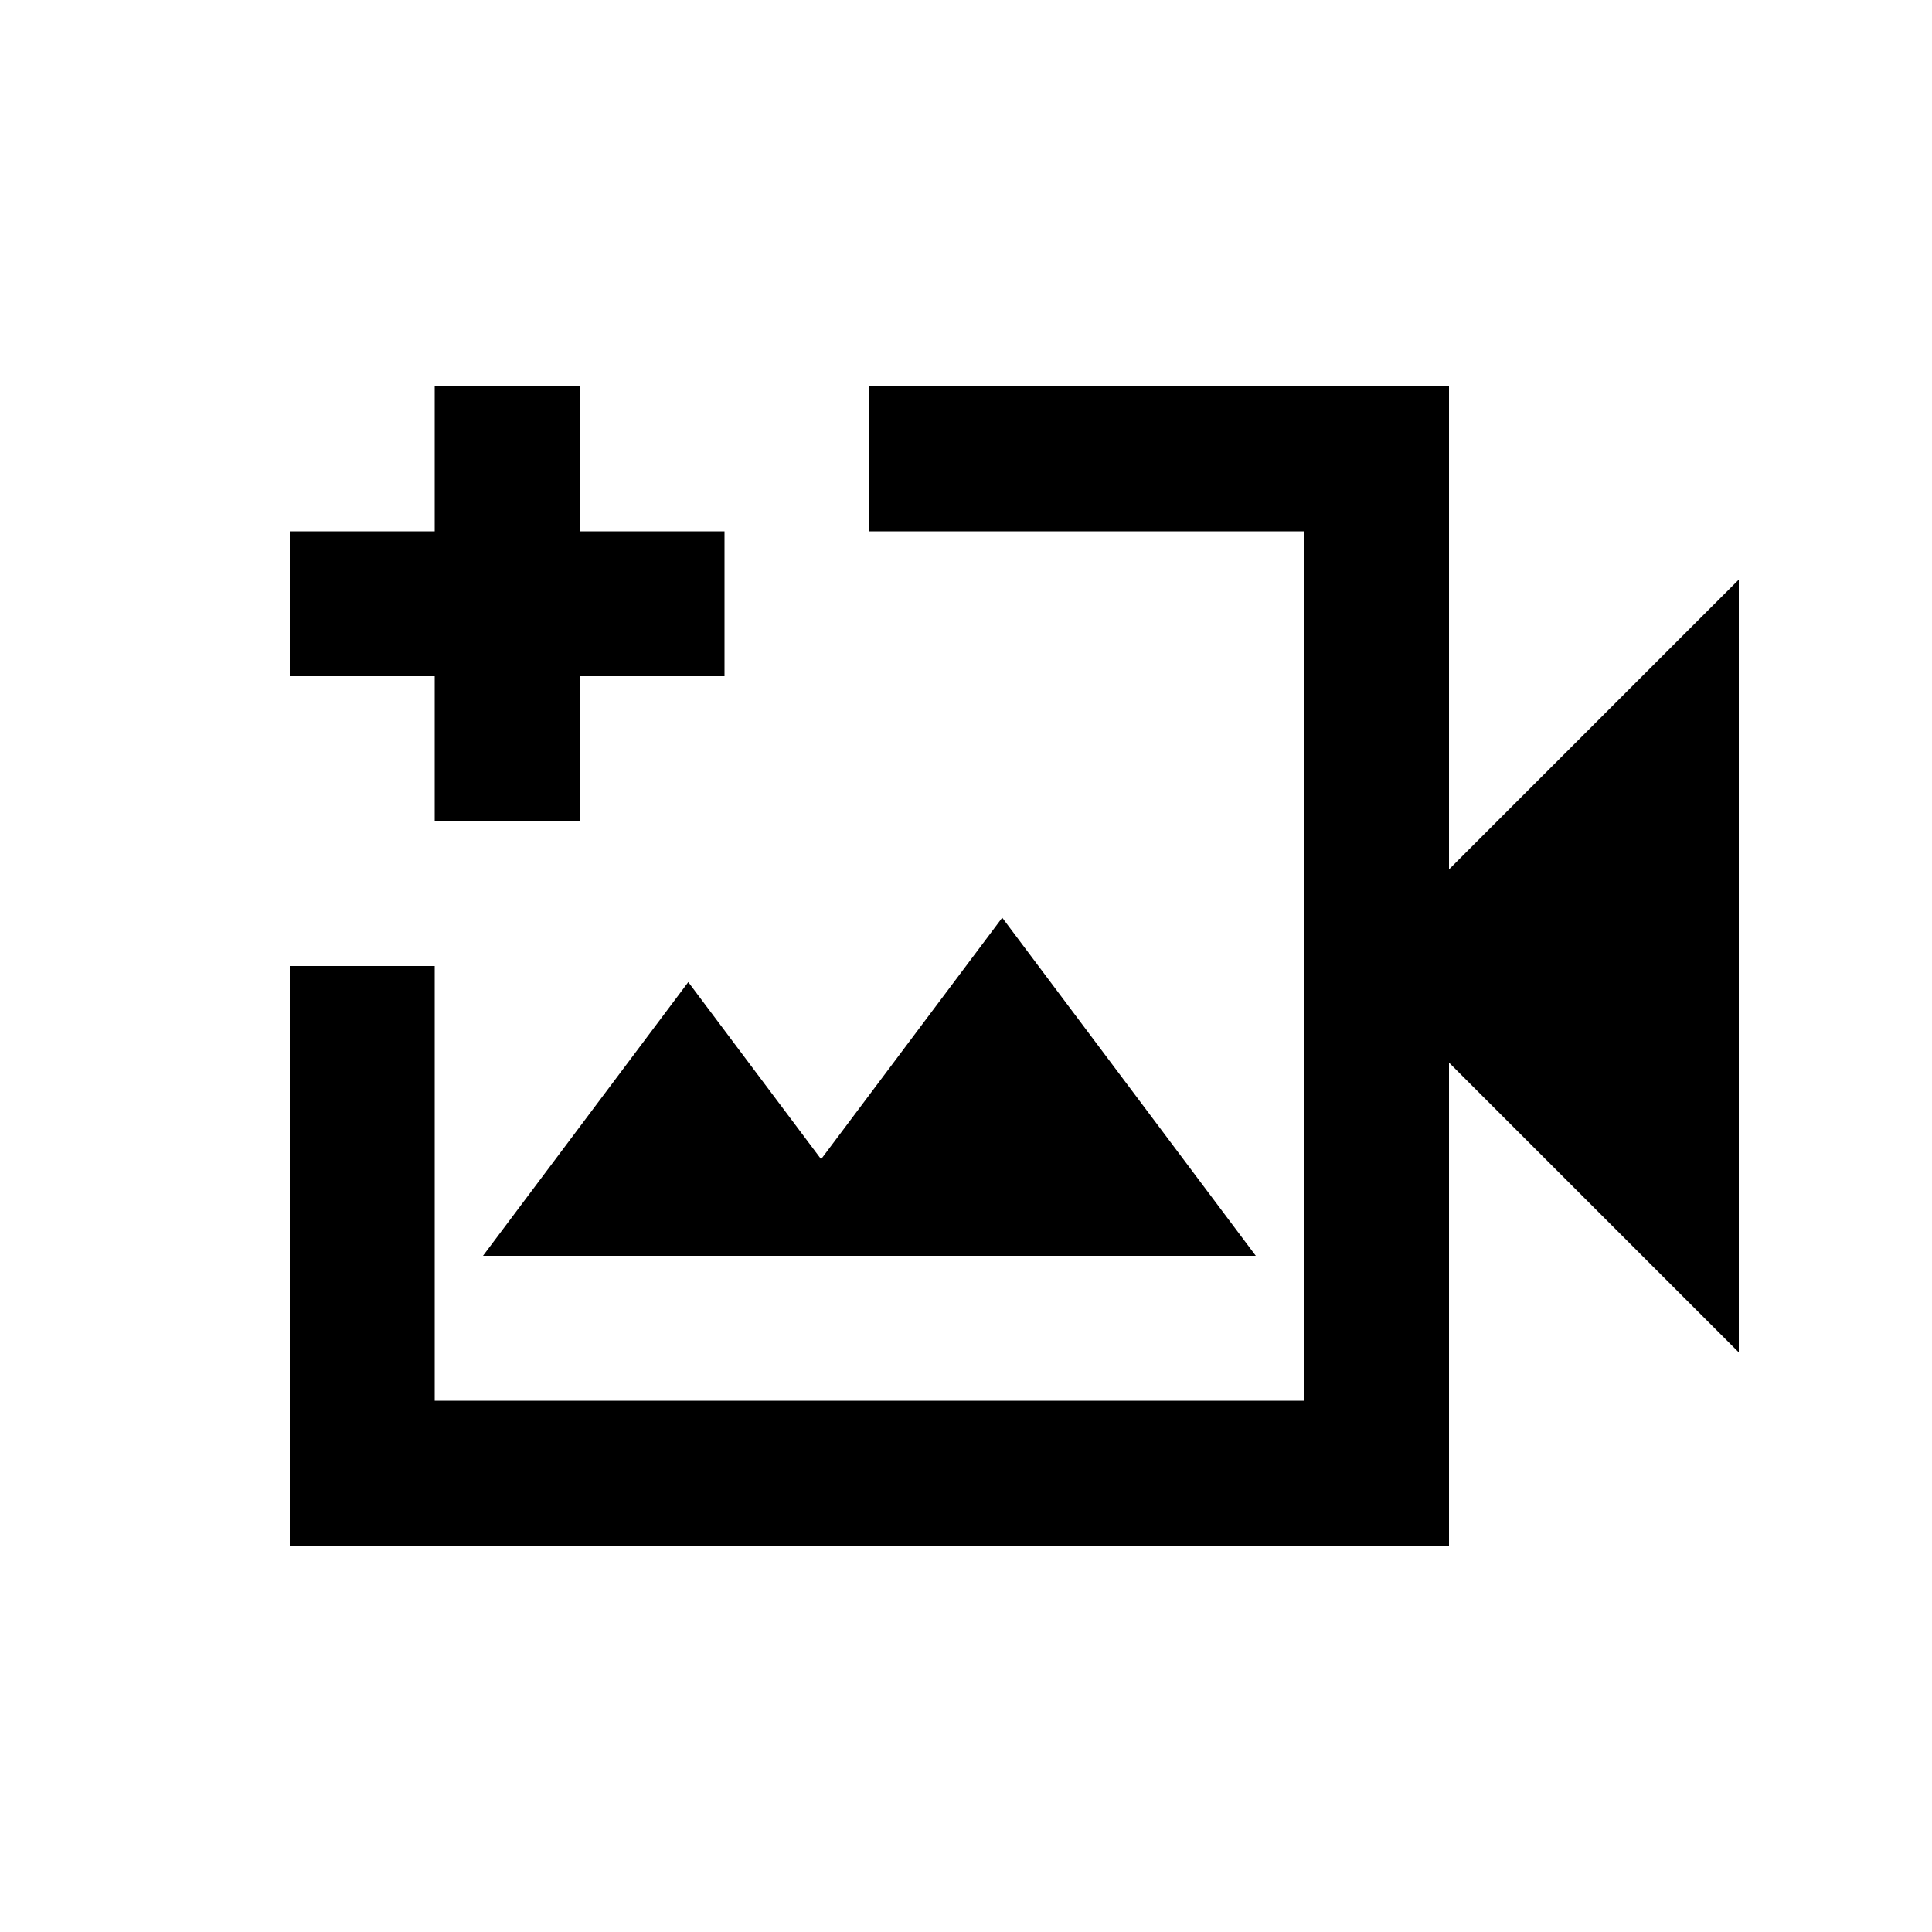 <svg xmlns="http://www.w3.org/2000/svg" height="20" viewBox="0 -960 960 960" width="20"><path d="M432-480ZM144-192v-288h72v216h432v-432H432v-72h288v240l144-144v384L720-432v240H144Zm96-144h384L498-504l-90 120-66-88-102 136Zm-24-216v-72h-72v-72h72v-72h72v72h72v72h-72v72h-72Z"/></svg>
